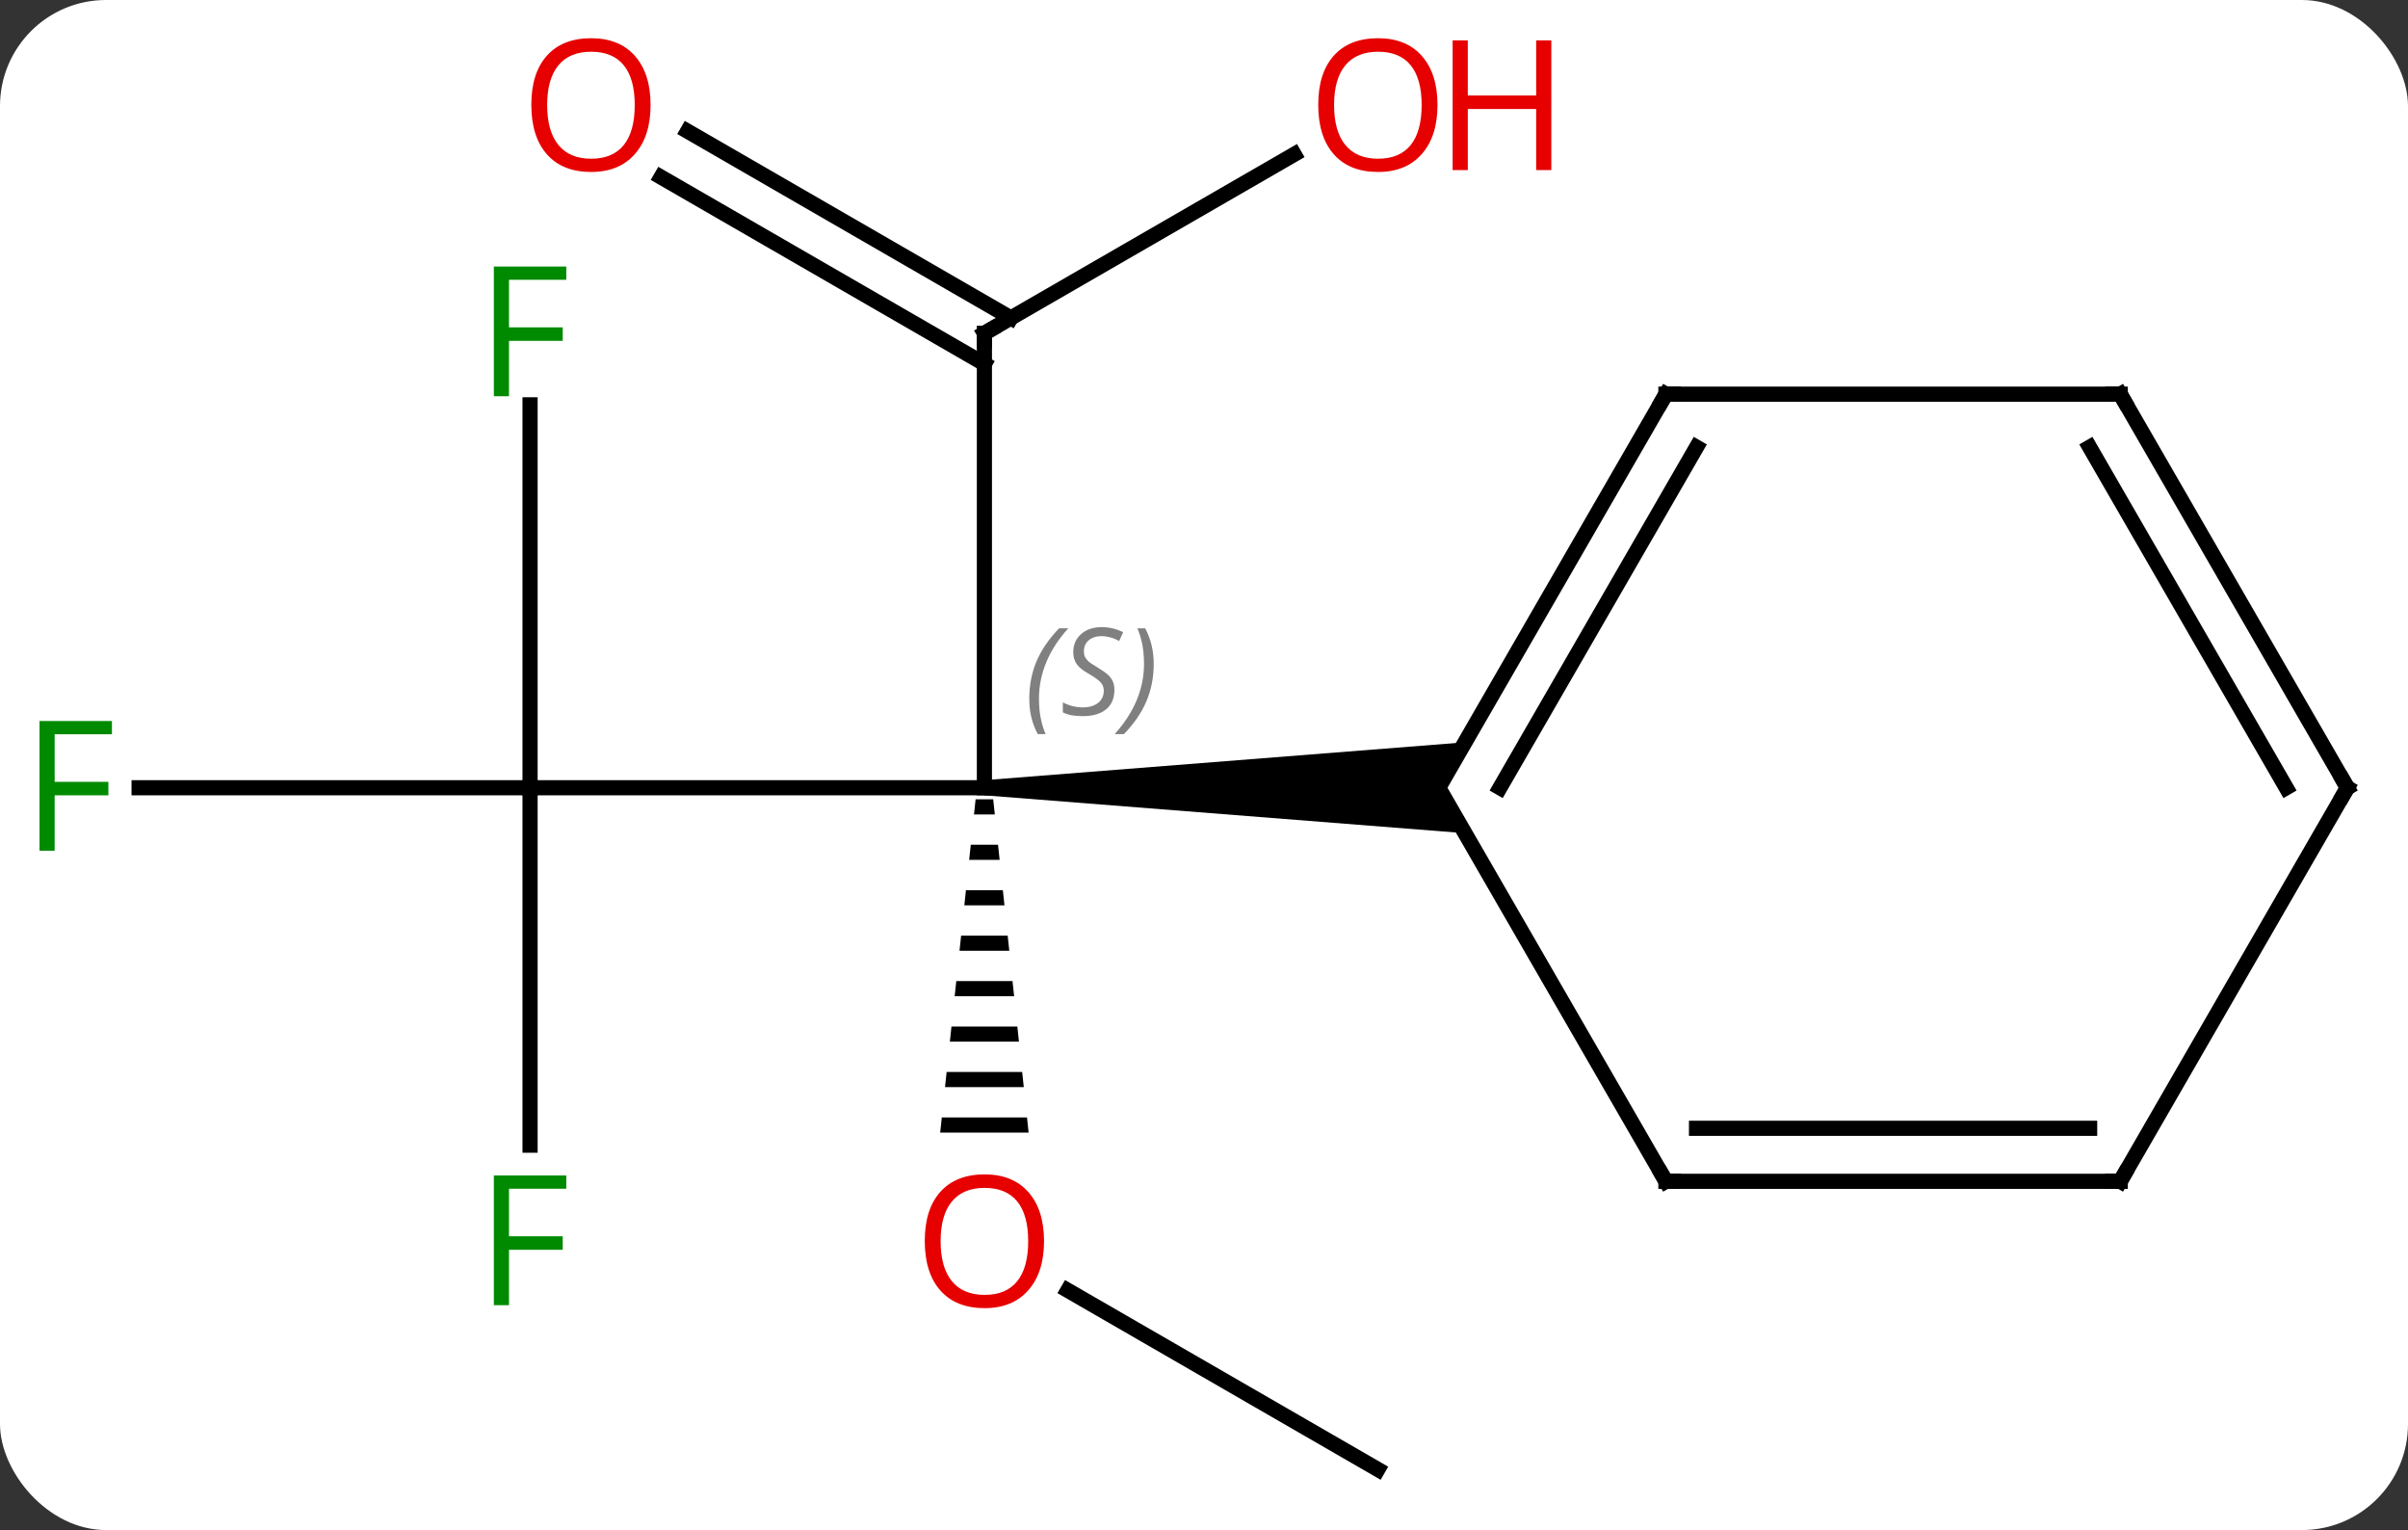 <svg width="159" viewBox="0 0 159 101" style="fill-opacity:1; color-rendering:auto; color-interpolation:auto; text-rendering:auto; stroke:black; stroke-linecap:square; stroke-miterlimit:10; shape-rendering:auto; stroke-opacity:1; fill:black; stroke-dasharray:none; font-weight:normal; stroke-width:1; font-family:'Open Sans'; font-style:normal; stroke-linejoin:miter; font-size:12; stroke-dashoffset:0; image-rendering:auto;" height="101" class="cas-substance-image" xmlns:xlink="http://www.w3.org/1999/xlink" xmlns="http://www.w3.org/2000/svg"><rect x="0" y="0" width="159" height="101" fill="#333333" stroke="none"/><svg class="cas-substance-single-component"><rect y="0" x="0" width="159" stroke="none" ry="7" rx="7" height="101" fill="white" class="cas-substance-group"/><svg y="0" x="0" width="159" viewBox="0 0 159 101" style="fill:black;" height="101" class="cas-substance-single-component-image"><svg><g><g transform="translate(80,52)" style="text-rendering:geometricPrecision; color-rendering:optimizeQuality; color-interpolation:linearRGB; stroke-linecap:butt; image-rendering:optimizeQuality;"><line y2="0" y1="0" x2="-45" x1="-15" style="fill:none;"/><line y2="-30" y1="0" x2="-15" x1="-15" style="fill:none;"/><path style="stroke:none;" d="M-15.581 0.762 L-15.687 1.762 L-14.313 1.762 L-14.419 0.762 ZM-15.9 3.762 L-16.006 4.762 L-13.994 4.762 L-14.1 3.762 ZM-16.219 6.762 L-16.325 7.762 L-13.675 7.762 L-13.781 6.762 ZM-16.537 9.762 L-16.644 10.762 L-13.356 10.762 L-13.463 9.762 ZM-16.856 12.762 L-16.963 13.762 L-13.037 13.762 L-13.144 12.762 ZM-17.175 15.762 L-17.281 16.762 L-12.719 16.762 L-12.825 15.762 ZM-17.494 18.762 L-17.6 19.762 L-12.4 19.762 L-12.506 18.762 ZM-17.813 21.762 L-17.919 22.762 L-12.081 22.762 L-12.187 21.762 Z"/><path style="stroke:none;" d="M-15 0.5 L-15 -0.5 L16.732 -3 L15 0 L16.732 3 Z"/><line y2="23.594" y1="0" x2="-45" x1="-45" style="fill:none;"/><line y2="0" y1="0" x2="-70.815" x1="-45" style="fill:none;"/><line y2="-25.277" y1="0" x2="-45" x1="-45" style="fill:none;"/><line y2="-41.811" y1="-30" x2="5.457" x1="-15" style="fill:none;"/><line y2="-43.337" y1="-31.01" x2="-34.6" x1="-13.25" style="fill:none;"/><line y2="-40.306" y1="-27.979" x2="-36.35" x1="-15" style="fill:none;"/><line y2="45" y1="33.179" x2="10.98" x1="-9.495" style="fill:none;"/><line y2="-25.98" y1="0" x2="30" x1="15" style="fill:none;"/><line y2="-22.48" y1="0" x2="32.021" x1="19.041" style="fill:none;"/><line y2="25.98" y1="0" x2="30" x1="15" style="fill:none;"/><line y2="-25.98" y1="-25.98" x2="60" x1="30" style="fill:none;"/><line y2="25.98" y1="25.98" x2="60" x1="30" style="fill:none;"/><line y2="22.48" y1="22.48" x2="57.979" x1="32.021" style="fill:none;"/><line y2="0" y1="-25.98" x2="75" x1="60" style="fill:none;"/><line y2="0" y1="-22.48" x2="70.959" x1="57.979" style="fill:none;"/><line y2="0" y1="25.98" x2="75" x1="60" style="fill:none;"/></g><g transform="translate(80,52)" style="font-size:8.4px; fill:gray; text-rendering:geometricPrecision; image-rendering:optimizeQuality; color-rendering:optimizeQuality; font-family:'Open Sans'; font-style:italic; stroke:gray; color-interpolation:linearRGB;"><path style="stroke:none;" d="M-12.037 -5.868 Q-12.037 -7.196 -11.569 -8.321 Q-11.1 -9.446 -10.069 -10.524 L-9.459 -10.524 Q-10.428 -9.462 -10.912 -8.29 Q-11.397 -7.118 -11.397 -5.884 Q-11.397 -4.555 -10.959 -3.54 L-11.475 -3.54 Q-12.037 -4.571 -12.037 -5.868 ZM-6.415 -6.462 Q-6.415 -5.634 -6.962 -5.18 Q-7.509 -4.727 -8.509 -4.727 Q-8.915 -4.727 -9.227 -4.782 Q-9.54 -4.837 -9.821 -4.977 L-9.821 -5.634 Q-9.196 -5.305 -8.493 -5.305 Q-7.868 -5.305 -7.493 -5.602 Q-7.118 -5.899 -7.118 -6.415 Q-7.118 -6.727 -7.321 -6.954 Q-7.524 -7.18 -8.087 -7.509 Q-8.681 -7.837 -8.907 -8.165 Q-9.134 -8.493 -9.134 -8.946 Q-9.134 -9.68 -8.618 -10.141 Q-8.102 -10.602 -7.259 -10.602 Q-6.884 -10.602 -6.548 -10.524 Q-6.212 -10.446 -5.837 -10.274 L-6.102 -9.68 Q-6.352 -9.837 -6.673 -9.923 Q-6.993 -10.009 -7.259 -10.009 Q-7.79 -10.009 -8.11 -9.735 Q-8.431 -9.462 -8.431 -8.993 Q-8.431 -8.79 -8.36 -8.641 Q-8.29 -8.493 -8.149 -8.36 Q-8.009 -8.227 -7.587 -7.977 Q-7.024 -7.634 -6.821 -7.438 Q-6.618 -7.243 -6.516 -7.009 Q-6.415 -6.774 -6.415 -6.462 ZM-3.82 -8.18 Q-3.82 -6.852 -4.297 -5.72 Q-4.774 -4.587 -5.789 -3.54 L-6.399 -3.54 Q-4.461 -5.696 -4.461 -8.18 Q-4.461 -9.509 -4.899 -10.524 L-4.383 -10.524 Q-3.82 -9.462 -3.82 -8.18 Z"/></g><g transform="translate(80,52)" style="stroke-linecap:butt; font-size:8.4px; text-rendering:geometricPrecision; image-rendering:optimizeQuality; color-rendering:optimizeQuality; font-family:'Open Sans'; font-style:italic; color-interpolation:linearRGB; stroke-miterlimit:5;"><path style="fill:none;" d="M-15 -29.5 L-15 -30 L-14.567 -30.25"/></g><g transform="translate(80,52)" style="stroke-linecap:butt; fill:rgb(230,0,0); text-rendering:geometricPrecision; color-rendering:optimizeQuality; image-rendering:optimizeQuality; font-family:'Open Sans'; stroke:rgb(230,0,0); color-interpolation:linearRGB; stroke-miterlimit:5;"><path style="stroke:none;" d="M-11.062 29.93 Q-11.062 31.992 -12.102 33.172 Q-13.141 34.352 -14.984 34.352 Q-16.875 34.352 -17.906 33.188 Q-18.938 32.023 -18.938 29.914 Q-18.938 27.82 -17.906 26.672 Q-16.875 25.523 -14.984 25.523 Q-13.125 25.523 -12.094 26.695 Q-11.062 27.867 -11.062 29.93 ZM-17.891 29.93 Q-17.891 31.664 -17.148 32.57 Q-16.406 33.477 -14.984 33.477 Q-13.562 33.477 -12.836 32.578 Q-12.109 31.68 -12.109 29.93 Q-12.109 28.195 -12.836 27.305 Q-13.562 26.414 -14.984 26.414 Q-16.406 26.414 -17.148 27.312 Q-17.891 28.211 -17.891 29.93 Z"/><path style="fill:rgb(0,138,0); stroke:none;" d="M-46.391 34.156 L-47.391 34.156 L-47.391 25.594 L-42.609 25.594 L-42.609 26.469 L-46.391 26.469 L-46.391 29.609 L-42.844 29.609 L-42.844 30.5 L-46.391 30.5 L-46.391 34.156 Z"/><path style="fill:rgb(0,138,0); stroke:none;" d="M-76.391 4.156 L-77.391 4.156 L-77.391 -4.406 L-72.609 -4.406 L-72.609 -3.531 L-76.391 -3.531 L-76.391 -0.391 L-72.844 -0.391 L-72.844 0.5 L-76.391 0.5 L-76.391 4.156 Z"/><path style="fill:rgb(0,138,0); stroke:none;" d="M-46.391 -25.844 L-47.391 -25.844 L-47.391 -34.406 L-42.609 -34.406 L-42.609 -33.531 L-46.391 -33.531 L-46.391 -30.391 L-42.844 -30.391 L-42.844 -29.5 L-46.391 -29.5 L-46.391 -25.844 Z"/><path style="stroke:none;" d="M14.918 -45.07 Q14.918 -43.008 13.878 -41.828 Q12.839 -40.648 10.996 -40.648 Q9.105 -40.648 8.074 -41.812 Q7.043 -42.977 7.043 -45.086 Q7.043 -47.18 8.074 -48.328 Q9.105 -49.477 10.996 -49.477 Q12.855 -49.477 13.886 -48.305 Q14.918 -47.133 14.918 -45.07 ZM8.089 -45.07 Q8.089 -43.336 8.832 -42.43 Q9.574 -41.523 10.996 -41.523 Q12.418 -41.523 13.144 -42.422 Q13.871 -43.32 13.871 -45.07 Q13.871 -46.805 13.144 -47.695 Q12.418 -48.586 10.996 -48.586 Q9.574 -48.586 8.832 -47.688 Q8.089 -46.789 8.089 -45.07 Z"/><path style="stroke:none;" d="M22.433 -40.773 L21.433 -40.773 L21.433 -44.805 L16.918 -44.805 L16.918 -40.773 L15.918 -40.773 L15.918 -49.336 L16.918 -49.336 L16.918 -45.695 L21.433 -45.695 L21.433 -49.336 L22.433 -49.336 L22.433 -40.773 Z"/><path style="stroke:none;" d="M-37.042 -45.07 Q-37.042 -43.008 -38.082 -41.828 Q-39.121 -40.648 -40.964 -40.648 Q-42.855 -40.648 -43.886 -41.812 Q-44.917 -42.977 -44.917 -45.086 Q-44.917 -47.18 -43.886 -48.328 Q-42.855 -49.477 -40.964 -49.477 Q-39.105 -49.477 -38.074 -48.305 Q-37.042 -47.133 -37.042 -45.07 ZM-43.871 -45.07 Q-43.871 -43.336 -43.128 -42.43 Q-42.386 -41.523 -40.964 -41.523 Q-39.542 -41.523 -38.816 -42.422 Q-38.089 -43.32 -38.089 -45.07 Q-38.089 -46.805 -38.816 -47.695 Q-39.542 -48.586 -40.964 -48.586 Q-42.386 -48.586 -43.128 -47.688 Q-43.871 -46.789 -43.871 -45.07 Z"/><path style="fill:none; stroke:black;" d="M29.75 -25.547 L30 -25.98 L30.5 -25.98"/><path style="fill:none; stroke:black;" d="M29.75 25.547 L30 25.98 L30.5 25.98"/><path style="fill:none; stroke:black;" d="M59.5 -25.98 L60 -25.98 L60.25 -25.547"/><path style="fill:none; stroke:black;" d="M59.5 25.98 L60 25.98 L60.25 25.547"/><path style="fill:none; stroke:black;" d="M74.75 -0.433 L75 0 L74.75 0.433"/></g></g></svg></svg></svg></svg>